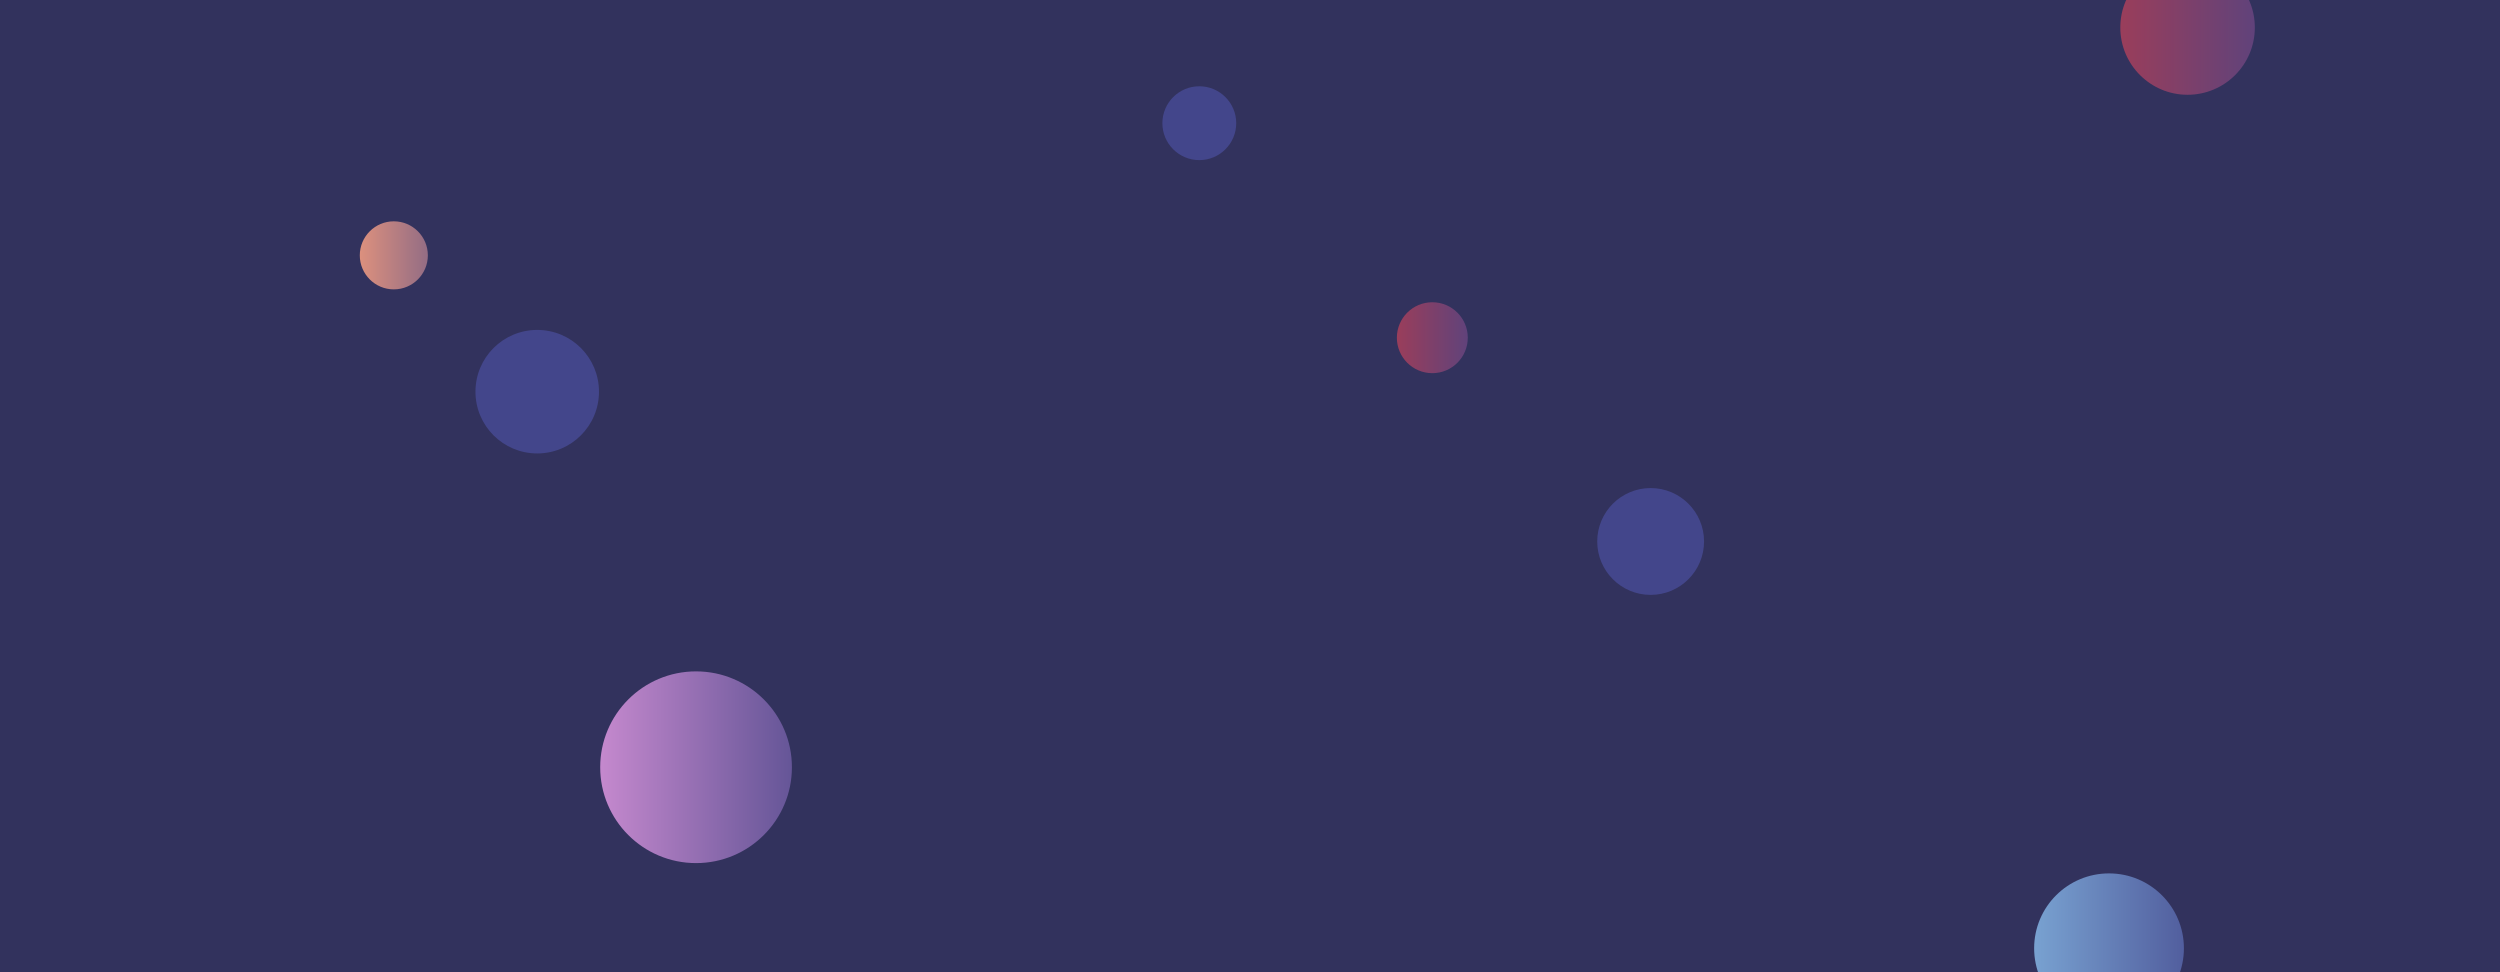 <svg xmlns="http://www.w3.org/2000/svg" version="1.1" xmlns:xlink="http://www.w3.org/1999/xlink" xmlns:svgjs="http://svgjs.dev/svgjs" width="1440" height="560" preserveAspectRatio="none" viewBox="0 0 1440 560"><g clip-path="url(&quot;#SvgjsClipPath1038&quot;)" fill="none"><rect width="1440" height="560" x="0" y="0" fill="#32325d"></rect><circle r="35.575" cx="309.44" cy="225.61" fill="#43468b"></circle><circle r="43.135" cx="1214.8" cy="546.21" fill="url(&quot;#SvgjsLinearGradient1039&quot;)"></circle><circle r="38.745" cx="1260.04" cy="15.85" fill="url(&quot;#SvgjsLinearGradient1040&quot;)"></circle><circle r="20.425" cx="825.02" cy="194.52" fill="url(&quot;#SvgjsLinearGradient1041&quot;)"></circle><circle r="30.765" cx="950.77" cy="311.89" fill="#43468b"></circle><circle r="19.6" cx="226.84" cy="147.08" fill="url(&quot;#SvgjsLinearGradient1042&quot;)"></circle><circle r="55.215" cx="400.93" cy="441.93" fill="url(&quot;#SvgjsLinearGradient1043&quot;)"></circle><circle r="21.265" cx="690.8" cy="70.96" fill="#43468b"></circle></g><defs><clipPath id="SvgjsClipPath1038"><rect width="1440" height="560" x="0" y="0"></rect></clipPath><linearGradient x1="1128.53" y1="546.21" x2="1301.07" y2="546.21" gradientUnits="userSpaceOnUse" id="SvgjsLinearGradient1039"><stop stop-color="#84b6e0" offset="0.1"></stop><stop stop-color="#464a8f" offset="0.9"></stop></linearGradient><linearGradient x1="1182.55" y1="15.85" x2="1337.53" y2="15.85" gradientUnits="userSpaceOnUse" id="SvgjsLinearGradient1040"><stop stop-color="#ab3c51" offset="0.1"></stop><stop stop-color="#4f4484" offset="0.9"></stop></linearGradient><linearGradient x1="784.17" y1="194.52" x2="865.87" y2="194.52" gradientUnits="userSpaceOnUse" id="SvgjsLinearGradient1041"><stop stop-color="#ab3c51" offset="0.1"></stop><stop stop-color="#4f4484" offset="0.9"></stop></linearGradient><linearGradient x1="187.64" y1="147.08" x2="266.04" y2="147.08" gradientUnits="userSpaceOnUse" id="SvgjsLinearGradient1042"><stop stop-color="#f29b7c" offset="0.1"></stop><stop stop-color="#7e6286" offset="0.9"></stop></linearGradient><linearGradient x1="290.5" y1="441.93" x2="511.36" y2="441.93" gradientUnits="userSpaceOnUse" id="SvgjsLinearGradient1043"><stop stop-color="#e298de" offset="0.1"></stop><stop stop-color="#484687" offset="0.9"></stop></linearGradient></defs></svg>